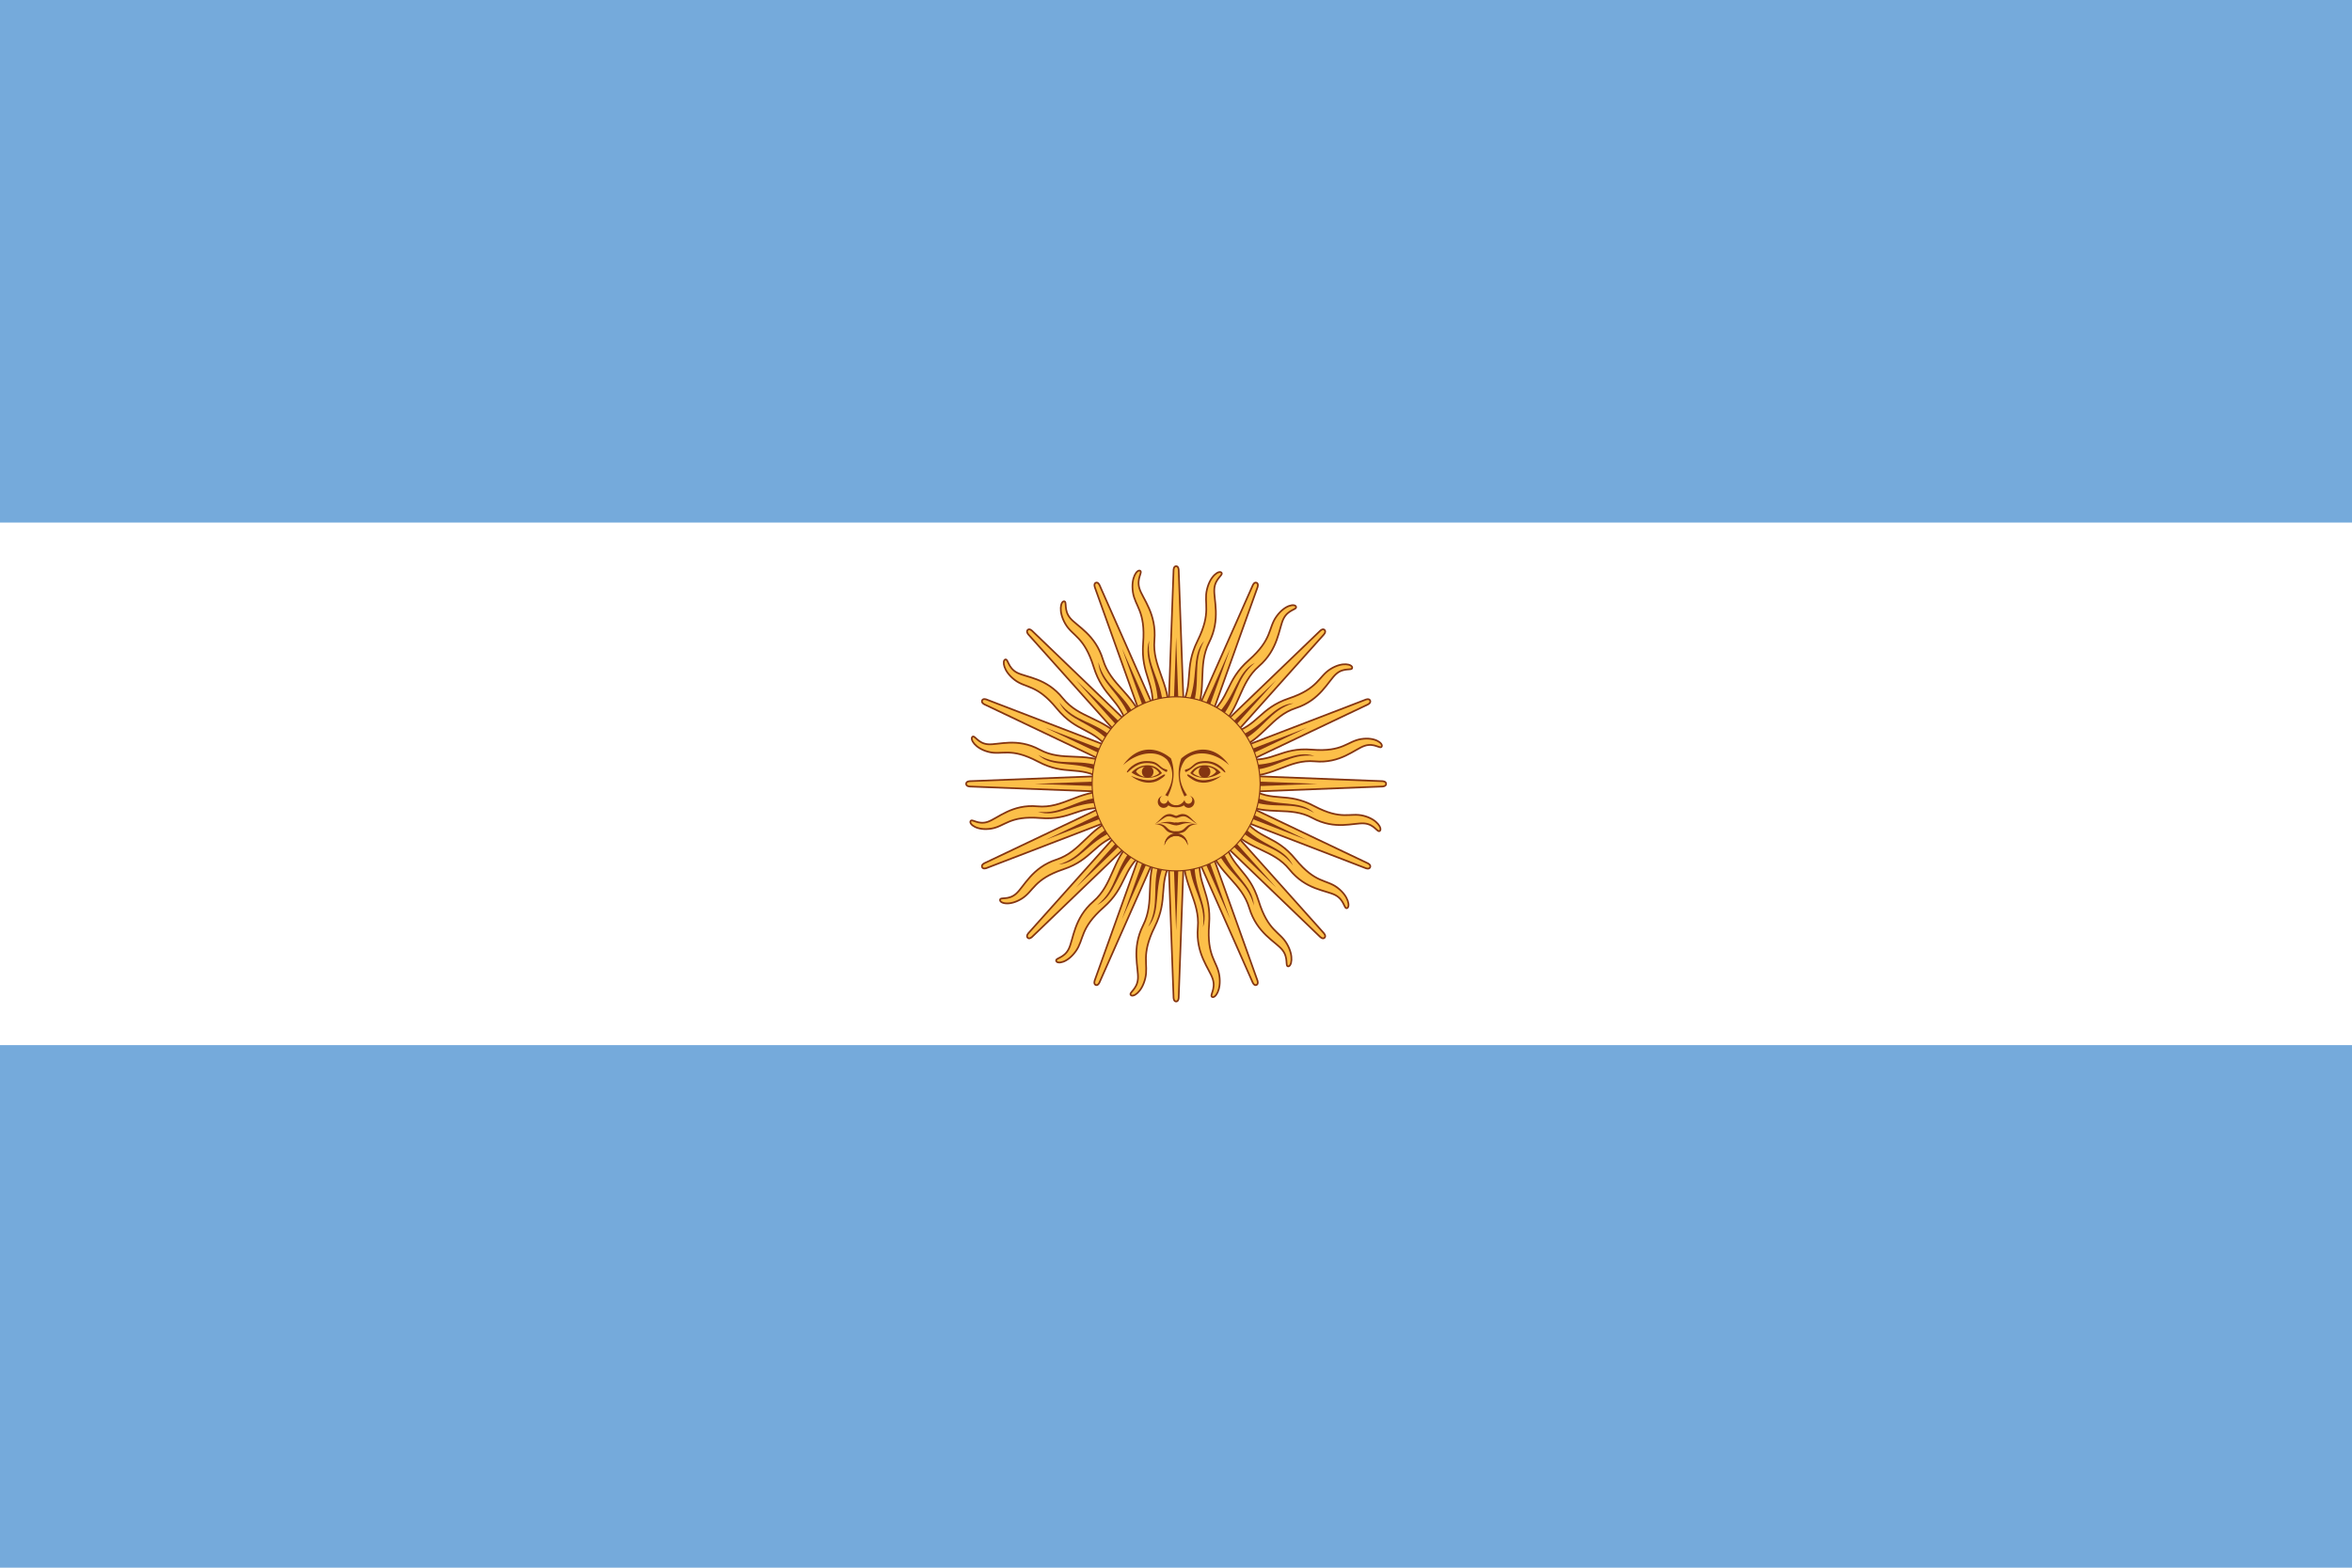 <?xml version="1.0" encoding="UTF-8" standalone="no"?>
<svg
   xmlns:dc="http://purl.org/dc/elements/1.1/"
   xmlns:cc="http://creativecommons.org/ns#"
   xmlns:rdf="http://www.w3.org/1999/02/22-rdf-syntax-ns#"
   xmlns:svg="http://www.w3.org/2000/svg"
   xmlns="http://www.w3.org/2000/svg"
   xmlns:xlink="http://www.w3.org/1999/xlink"
   xmlns:sodipodi="http://sodipodi.sourceforge.net/DTD/sodipodi-0.dtd"
   xmlns:inkscape="http://www.inkscape.org/namespaces/inkscape"
   width="900"
   height="600"
   viewBox="-910 -585 2089.286 1392.857"
   id="svg3413"
   version="1.1"
   inkscape:version="0.47 r22583"
   sodipodi:docname="Flag_of_Argentina.svg">
  <defs
     id="defs3461">
    <inkscape:perspective
       sodipodi:type="inkscape:persp3d"
       inkscape:vp_x="0 : 252 : 1"
       inkscape:vp_y="0 : 1000 : 0"
       inkscape:vp_z="784 : 252 : 1"
       inkscape:persp3d-origin="392 : 168 : 1"
       id="perspective3465" />
  </defs>
  <sodipodi:namedview
     pagecolor="#ffffff"
     bordercolor="#666666"
     borderopacity="1"
     objecttolerance="10"
     gridtolerance="10"
     guidetolerance="10"
     inkscape:pageopacity="0"
     inkscape:pageshadow="2"
     inkscape:window-width="1077"
     inkscape:window-height="968"
     id="namedview3459"
     showgrid="false"
     inkscape:zoom="0.49801587"
     inkscape:cx="392"
     inkscape:cy="252"
     inkscape:window-x="0"
     inkscape:window-y="0"
     inkscape:window-maximized="0"
     inkscape:current-layer="svg3413" />
  <title
     id="title3415">Flag of Argentina</title>
  <rect
     id="blue"
     x="-910"
     y="-585"
     width="2089.508"
     height="1392.857"
     style="fill:#75aadb" />
  <rect
     id="white"
     x="-910"
     y="-120.714"
     width="2089.508"
     height="464.286"
     style="fill:#ffffff" />
  <g
     id="sun"
     style="fill:#fcbf49;stroke:#843511;stroke-width:1.283"
     transform="matrix(1.148,0,0,1.19,134.754,111.429)">
    <g
       id="16rays"
       style="stroke-width:1.283">
      <g
         id="8rays"
         style="stroke-width:1.283">
        <g
           id="4rays"
           style="stroke-width:1.283">
          <g
             id="2rays"
             style="stroke-width:1.283">
            <path
               d="m -8,0 6,159.5 c 0,0 0,3 2,3 2,0 2,-3 2,-3 L 8,0"
               id="path3424"
               style="stroke-width:1.283" />
            <path
               d="M -4,0 0,109.5 4,0"
               id="path3426"
               style="fill:#843511;stroke:none" />
            <g
               transform="matrix(0.98,0.199,-0.199,0.98,0,0)"
               id="g3428"
               style="stroke-width:1.283">
              <path
                 d="m -4.5,53.5 c -5,21.5 6,36 0.5,55 -5.5,19 3,32 4,40 1,8 -5,11.5 -3,13 C -1,163 5,158 5.5,147 6,136 -1.5,131.25 5,108 11.5,84.75 1,77 8,56"
                 id="path3430"
                 style="stroke-width:1.283" />
              <path
                 d="M -1,58 C -4,79 6,90.5 0,109 8,95 -2,81 3,59"
                 id="path3432"
                 style="fill:#843511;stroke:none" />
            </g>
          </g>
          <use
             xlink:href="#2rays"
             transform="scale(-1,-1)"
             id="use3434"
             x="0"
             y="0"
             width="1820"
             height="1170"
             style="stroke-width:1.283" />
        </g>
        <use
           xlink:href="#4rays"
           transform="matrix(0,1,-1,0,0,0)"
           id="use3436"
           x="0"
           y="0"
           width="1820"
           height="1170"
           style="stroke-width:1.283" />
      </g>
      <use
         xlink:href="#8rays"
         transform="matrix(0.707,0.707,-0.707,0.707,0,0)"
         id="use3438"
         x="0"
         y="0"
         width="1820"
         height="1170"
         style="stroke-width:1.283" />
    </g>
    <use
       xlink:href="#16rays"
       transform="matrix(0.924,0.383,-0.383,0.924,0,0)"
       id="use3440"
       x="0"
       y="0"
       width="1820"
       height="1170"
       style="stroke-width:1.283" />
    <circle
       r="65"
       id="circle3442"
       cx="0"
       cy="0"
       sodipodi:cx="0"
       sodipodi:cy="0"
       sodipodi:rx="65"
       sodipodi:ry="65"
       style="stroke-width:0.855"
       d="M 65,0 C 65,35.899 35.899,65 0,65 -35.899,65 -65,35.899 -65,0 c 0,-35.899 29.101,-65 65,-65 35.899,0 65,29.101 65,65 z" />
    <g
       id="face_right"
       style="fill:#843511;stroke:none">
      <path
         id="eyebrow_nose"
         d="M 41,-14 C 29.5,-24 15,-25.5 7,-18 A 140,50 10 0 0 8.5,8.5 C 8,8.5 7,9 6.5,9.5 A 80,50 10 0 1 4,-19 c 11,-9 26,-10 37,5" />
      <path
         id="uppalpebra"
         d="m 23,-17 c -6.5,0 -8,1.5 -11,4 -3,2.5 -4.5,2 -5,2.5 -0.5,0.5 0,2 1,1.5 1,-0.5 3,-1.5 6,-4 3,-2.5 6,-2.5 9,-2.5 9,0 14,7.5 15,7 C 39,-9 33,-17 23,-17" />
      <path
         id="upeyecontour"
         d="M 34.5,-8.5 C 28,-15.5 16,-16 11,-8 h 2 c 5,-8 17,-4.5 18,-1 v 1" />
      <circle
         id="pupil"
         cx="22"
         cy="-9"
         r="4.5"
         d="m 26.5,-9 c 0,2.485 -2.015,4.5 -4.5,4.5 -2.485,0 -4.5,-2.015 -4.5,-4.5 0,-2.485 2.015,-4.5 4.5,-4.5 2.485,0 4.5,2.015 4.5,4.5 z"
         sodipodi:cx="22"
         sodipodi:cy="-9"
         sodipodi:rx="4.5"
         sodipodi:ry="4.5" />
      <path
         id="loweyecontour"
         d="m 11,-8 c 5,4.5 16,5 23.5,-0.5 L 31,-9 c -5,5.5 -13,5 -18,1 v -1" />
      <path
         id="lowpalpebra"
         d="M 35,-6 C 26.5,0.5 18,0 13,-3 8,-6 8,-7 9,-7 c 1,0 2,1 6,3 4,2 10,2 20,-2" />
      <path
         id="nose"
         d="m 10.5,9 a 3,3 0 1 1 -4,3 C 6,13 4,16 0,16 h -1 l 1,1.5 c 1,0 4,0 6,-1.5 a 4.5,4.5 0 1 0 4.5,-7" />
      <path
         id="uplip"
         d="M 16.5,30 C 12,27 10,22.5 5,22.5 4,22.5 2,23 0,24 h -1 l 1,1.5 c 2,0 5,-2.5 8.5,-0.5 3.5,2 5.5,4 8,5" />
      <path
         id="midlip"
         d="M 15,30 C 5,27 3,29 0,29 h -1 l 1,2 c 4,0 6,-3 15,-1" />
      <path
         id="path3454"
         d="M 16.5,30 C 5.5,29 9,35.5 0,35.5 H -1 L 0,37 c 11,0 6,-6 16.5,-7" />
      <path
         id="chin"
         d="M 9,46 A 9,9 0 0 0 -9,46 9.25,9.25 0 0 1 9,46" />
    </g>
    <use
       xlink:href="#face_right"
       transform="scale(-1,1)"
       id="use3457"
       x="0"
       y="0"
       width="1820"
       height="1170"
       style="stroke-width:1.283" />
  </g>
</svg>

